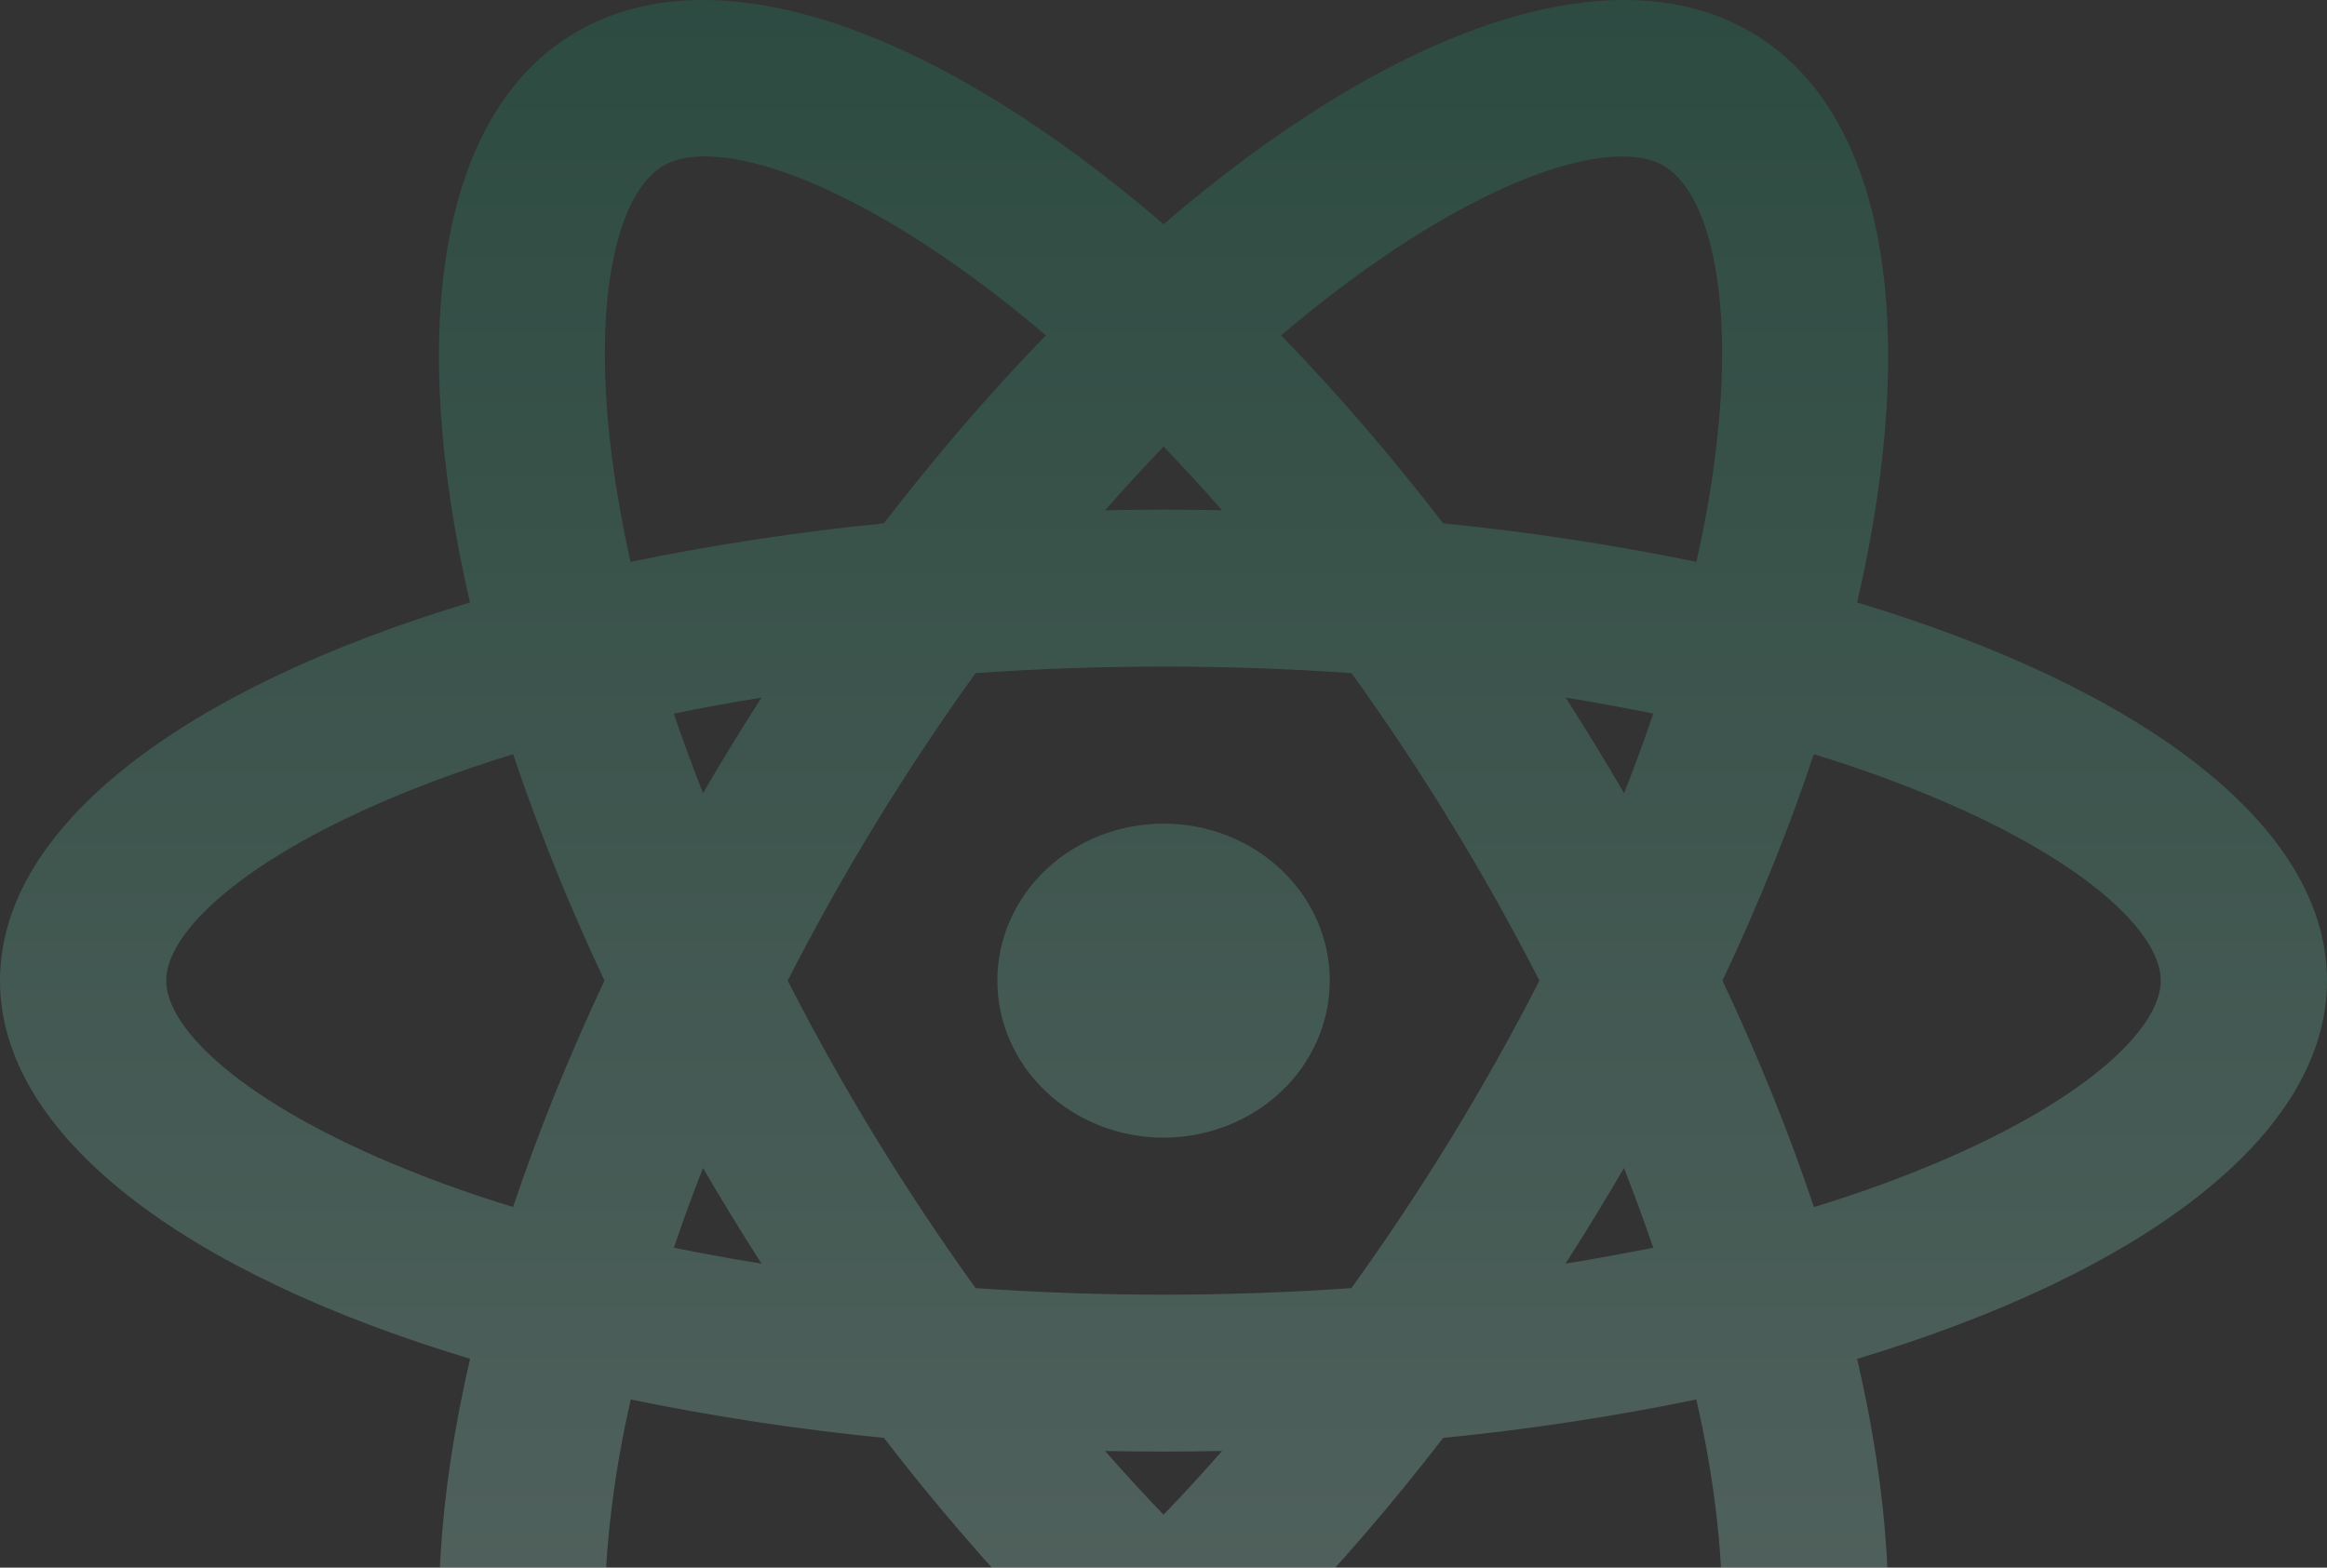 <svg width="325" height="219" viewBox="0 0 325 219" fill="none" xmlns="http://www.w3.org/2000/svg">
<rect x="0" y="0" width="325" height="219" fill="#333333" stroke="none"/>
<path opacity="0.25" d="M162.508 158.926C156.351 158.926 150.446 156.615 146.092 152.502C141.738 148.389 139.292 142.811 139.292 136.994C139.292 131.177 141.738 125.599 146.092 121.486C150.446 117.373 156.351 115.062 162.508 115.062C168.665 115.062 174.57 117.373 178.923 121.486C183.277 125.599 185.723 131.177 185.723 136.994C185.723 142.811 183.277 148.389 178.923 152.502C174.57 156.615 168.665 158.926 162.508 158.926ZM154.336 202.702C157.039 205.782 159.763 208.75 162.508 211.607C165.252 208.76 167.976 205.792 170.68 202.702C165.232 202.811 159.783 202.811 154.336 202.702ZM123.459 200.874C111.576 199.701 99.77 197.91 88.095 195.508C86.929 200.626 86.052 205.573 85.464 210.349C82.523 233.495 86.624 247.56 92.862 250.953C99.099 254.345 114.034 250.675 133.798 236.711C137.874 233.826 141.97 230.634 146.087 227.134C138.039 218.781 130.485 210.014 123.459 200.874ZM236.921 195.508C225.246 197.91 213.44 199.701 201.556 200.874C194.531 210.014 186.977 218.781 178.929 227.134C183.056 230.643 187.152 233.836 191.217 236.711C210.981 250.675 225.917 254.359 232.154 250.953C238.391 247.56 242.477 233.495 239.567 210.349C238.936 205.366 238.042 200.414 236.921 195.508ZM259.378 189.835C268.308 228.421 263.618 259.14 243.777 269.96C223.936 280.78 193.431 269.258 162.523 242.662C131.616 269.258 101.111 280.765 81.269 269.946C61.428 259.126 56.738 228.421 65.653 189.821C25.8 177.846 0 158.633 0 136.994C0 115.354 25.8 96.156 65.638 84.167C56.723 45.567 61.412 14.862 81.254 4.042C101.095 -6.778 131.6 4.729 162.508 31.326C193.415 4.729 223.92 -6.778 243.762 4.042C263.603 14.862 268.293 45.567 259.378 84.167C299.2 96.156 325 115.354 325 136.994C325 158.633 299.2 177.846 259.378 189.835ZM146.071 46.853C141.965 43.354 137.874 40.162 133.798 37.276C114.034 23.313 99.099 19.628 92.846 23.035C86.609 26.427 82.523 40.493 85.433 63.653C86.052 68.43 86.929 73.376 88.064 78.494C99.743 76.087 111.555 74.291 123.444 73.113C130.811 63.551 138.353 54.798 146.071 46.853ZM201.556 73.113C213.44 74.291 225.246 76.088 236.921 78.494C238.087 73.367 238.964 68.42 239.552 63.653C242.492 40.493 238.391 26.427 232.154 23.035C225.917 19.643 210.981 23.313 191.217 37.276C187.142 40.162 183.046 43.354 178.929 46.853C186.647 54.798 194.189 63.551 201.556 73.113ZM170.68 71.286C167.976 68.205 165.252 65.237 162.508 62.381C159.773 65.237 157.05 68.205 154.336 71.286C159.783 71.177 165.232 71.177 170.68 71.286ZM106.357 176.53C103.534 172.13 100.81 167.674 98.186 163.166C96.71 166.919 95.353 170.633 94.115 174.307C98.098 175.117 102.174 175.857 106.342 176.53M136.243 179.951C153.719 181.172 171.266 181.172 188.741 179.951C198.603 166.263 207.382 151.904 215.005 136.994C207.387 122.084 198.614 107.726 188.757 94.036C171.281 92.816 153.734 92.816 136.259 94.036C126.402 107.726 117.628 122.084 110.01 136.994C117.628 151.904 126.402 166.262 136.259 179.951M226.83 110.822C228.305 107.069 229.662 103.36 230.9 99.695C226.843 98.863 222.766 98.117 218.673 97.458C221.491 101.858 224.211 106.313 226.83 110.822ZM71.658 105.368C66.396 106.976 61.423 108.731 56.738 110.632C34.065 119.814 23.215 130.195 23.215 136.994C23.215 143.793 34.049 154.174 56.738 163.356C61.423 165.257 66.396 167.011 71.658 168.62C75.094 158.385 79.35 147.77 84.427 136.994C79.558 126.682 75.296 116.124 71.658 105.368ZM94.1 99.695C95.348 103.35 96.71 107.054 98.186 110.807C100.81 106.303 103.534 101.853 106.357 97.458C102.179 98.13 98.082 98.876 94.1 99.695ZM253.373 168.62C258.635 167.011 263.608 165.257 268.293 163.356C290.951 154.174 301.785 143.793 301.785 136.994C301.785 130.195 290.951 119.814 268.262 110.632C263.577 108.731 258.599 106.976 253.326 105.368C249.921 115.603 245.65 126.218 240.573 136.994C245.65 147.77 249.906 158.385 253.342 168.62M230.9 174.307C229.641 170.633 228.28 166.919 226.814 163.166C224.19 167.674 221.466 172.13 218.643 176.53C222.821 175.848 226.918 175.107 230.9 174.307Z" fill="url(#paint0_linear_2009_542)"/>
<defs>
<linearGradient id="paint0_linear_2009_542" x1="162.5" y1="0" x2="162.5" y2="274" gradientUnits="userSpaceOnUse">
<stop stop-color="#1C946D"/>
<stop offset="1" stop-color="#C7FFF2"/>
</linearGradient>
</defs>
</svg>
